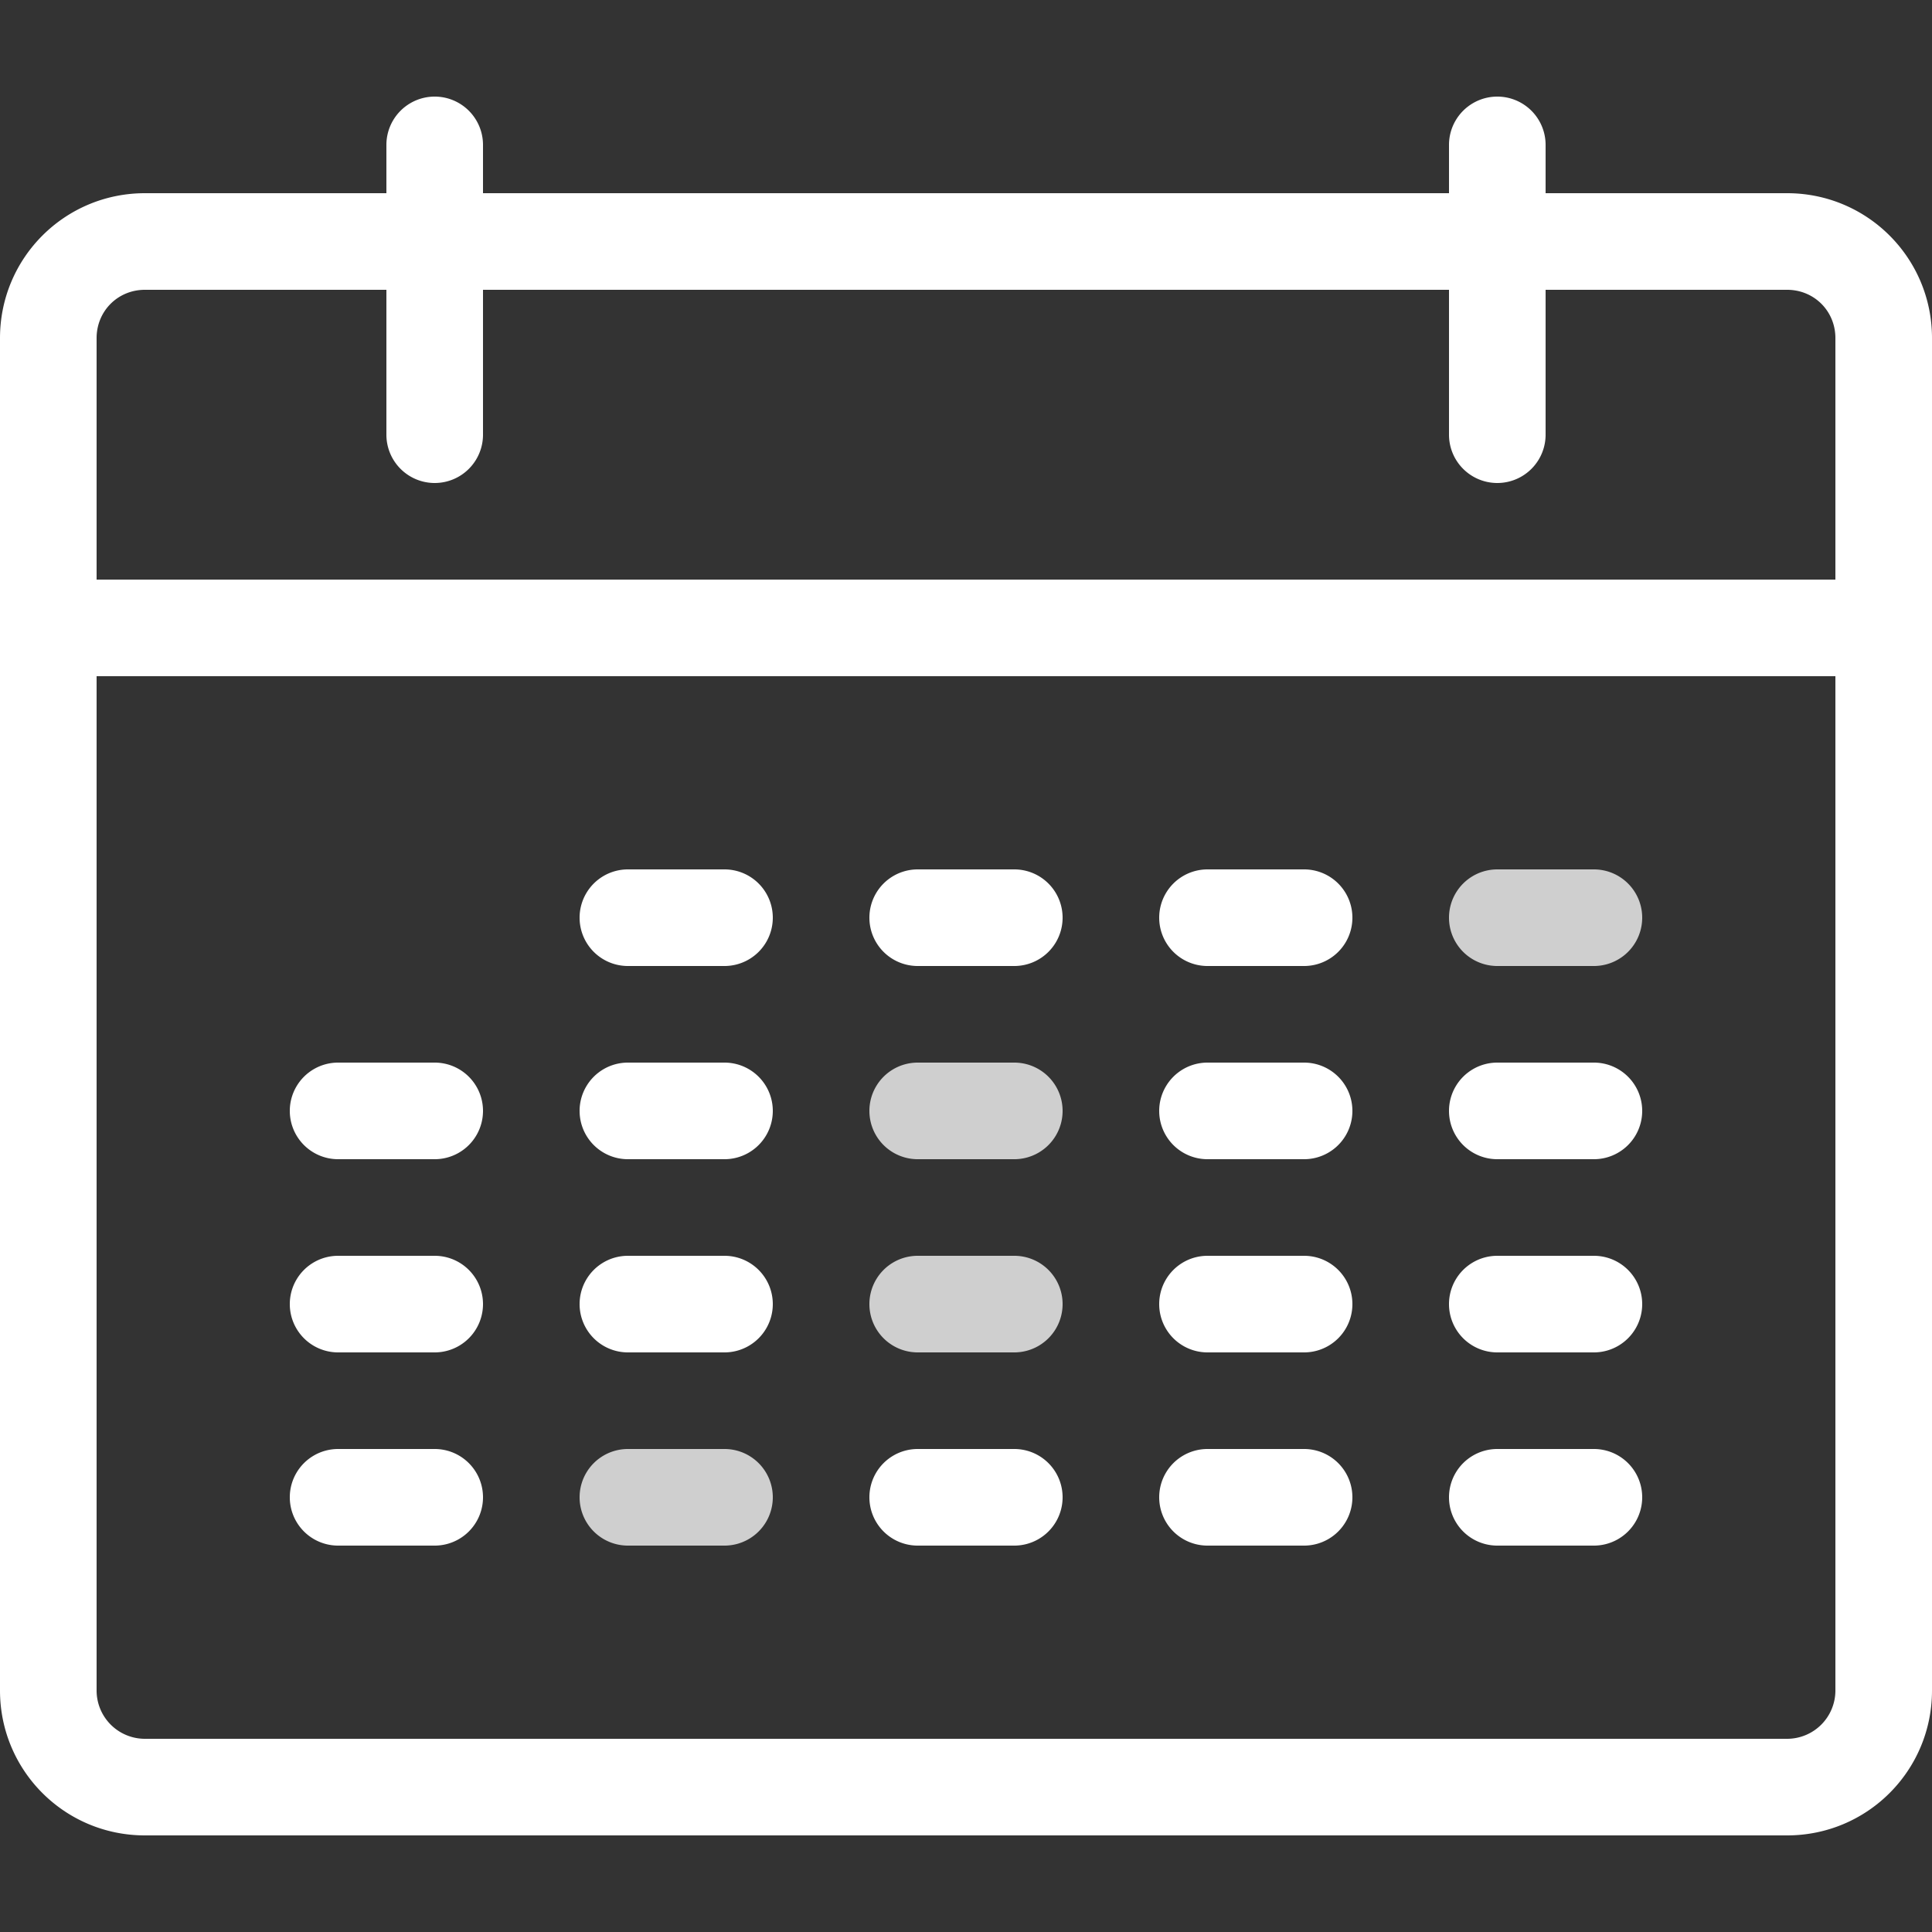 <svg width="20" height="20" fill="none" xmlns="http://www.w3.org/2000/svg"><rect width="100%" height="100%" fill="#333333" stroke="none"/><path d="M18.5 2H16v-.5a.5.5 0 0 0-1 0V2H5v-.5a.5.5 0 0 0-1 0V2H1.5C.67 2 0 2.67 0 3.5v14c0 .83.67 1.5 1.5 1.5h17c.83 0 1.5-.67 1.5-1.5v-14c0-.83-.67-1.5-1.5-1.5Zm-17 1H4v1.5a.5.5 0 0 0 1 0V3h10v1.5a.5.5 0 0 0 1 0V3h2.5c.28 0 .5.22.5.5V6H1V3.5c0-.28.22-.5.5-.5Zm17 15h-17a.5.5 0 0 1-.5-.5V7h18v10.5a.5.5 0 0 1-.5.5Z" fill="#fff"/><path d="M7.5 10h-1a.5.5 0 0 1 0-1h1a.5.5 0 0 1 0 1Zm3 0h-1a.5.5 0 0 1 0-1h1a.5.5 0 0 1 0 1Zm3 0h-1a.5.5 0 0 1 0-1h1a.5.5 0 0 1 0 1Z" fill="#fff"/><path d="M16.5 10h-1a.5.5 0 0 1 0-1h1a.5.5 0 0 1 0 1Z" fill="#CFCFCF"/><path d="M4.5 12h-1a.5.5 0 0 1 0-1h1a.5.5 0 0 1 0 1Zm3 0h-1a.5.5 0 0 1 0-1h1a.5.5 0 0 1 0 1Z" fill="#fff"/><path d="M10.5 12h-1a.5.5 0 0 1 0-1h1a.5.5 0 0 1 0 1Z" fill="#CFCFCF"/><path d="M13.5 12h-1a.5.5 0 0 1 0-1h1a.5.5 0 0 1 0 1Zm3 0h-1a.5.5 0 0 1 0-1h1a.5.5 0 0 1 0 1Zm-12 2h-1a.5.5 0 0 1 0-1h1a.5.5 0 0 1 0 1Zm3 0h-1a.5.5 0 0 1 0-1h1a.5.5 0 0 1 0 1Z" fill="#fff"/><path d="M10.5 14h-1a.5.5 0 0 1 0-1h1a.5.5 0 0 1 0 1Z" fill="#CFCFCF"/><path d="M13.5 14h-1a.5.5 0 0 1 0-1h1a.5.5 0 0 1 0 1Zm3 0h-1a.5.5 0 0 1 0-1h1a.5.5 0 0 1 0 1Zm-12 2h-1a.5.5 0 0 1 0-1h1a.5.5 0 0 1 0 1Z" fill="#fff"/><path d="M7.5 16h-1a.5.5 0 0 1 0-1h1a.5.5 0 0 1 0 1Z" fill="#CFCFCF"/><path d="M10.5 16h-1a.5.5 0 0 1 0-1h1a.5.5 0 0 1 0 1Zm3 0h-1a.5.5 0 0 1 0-1h1a.5.5 0 0 1 0 1Zm3 0h-1a.5.5 0 0 1 0-1h1a.5.5 0 0 1 0 1Z" fill="#fff"/></svg>